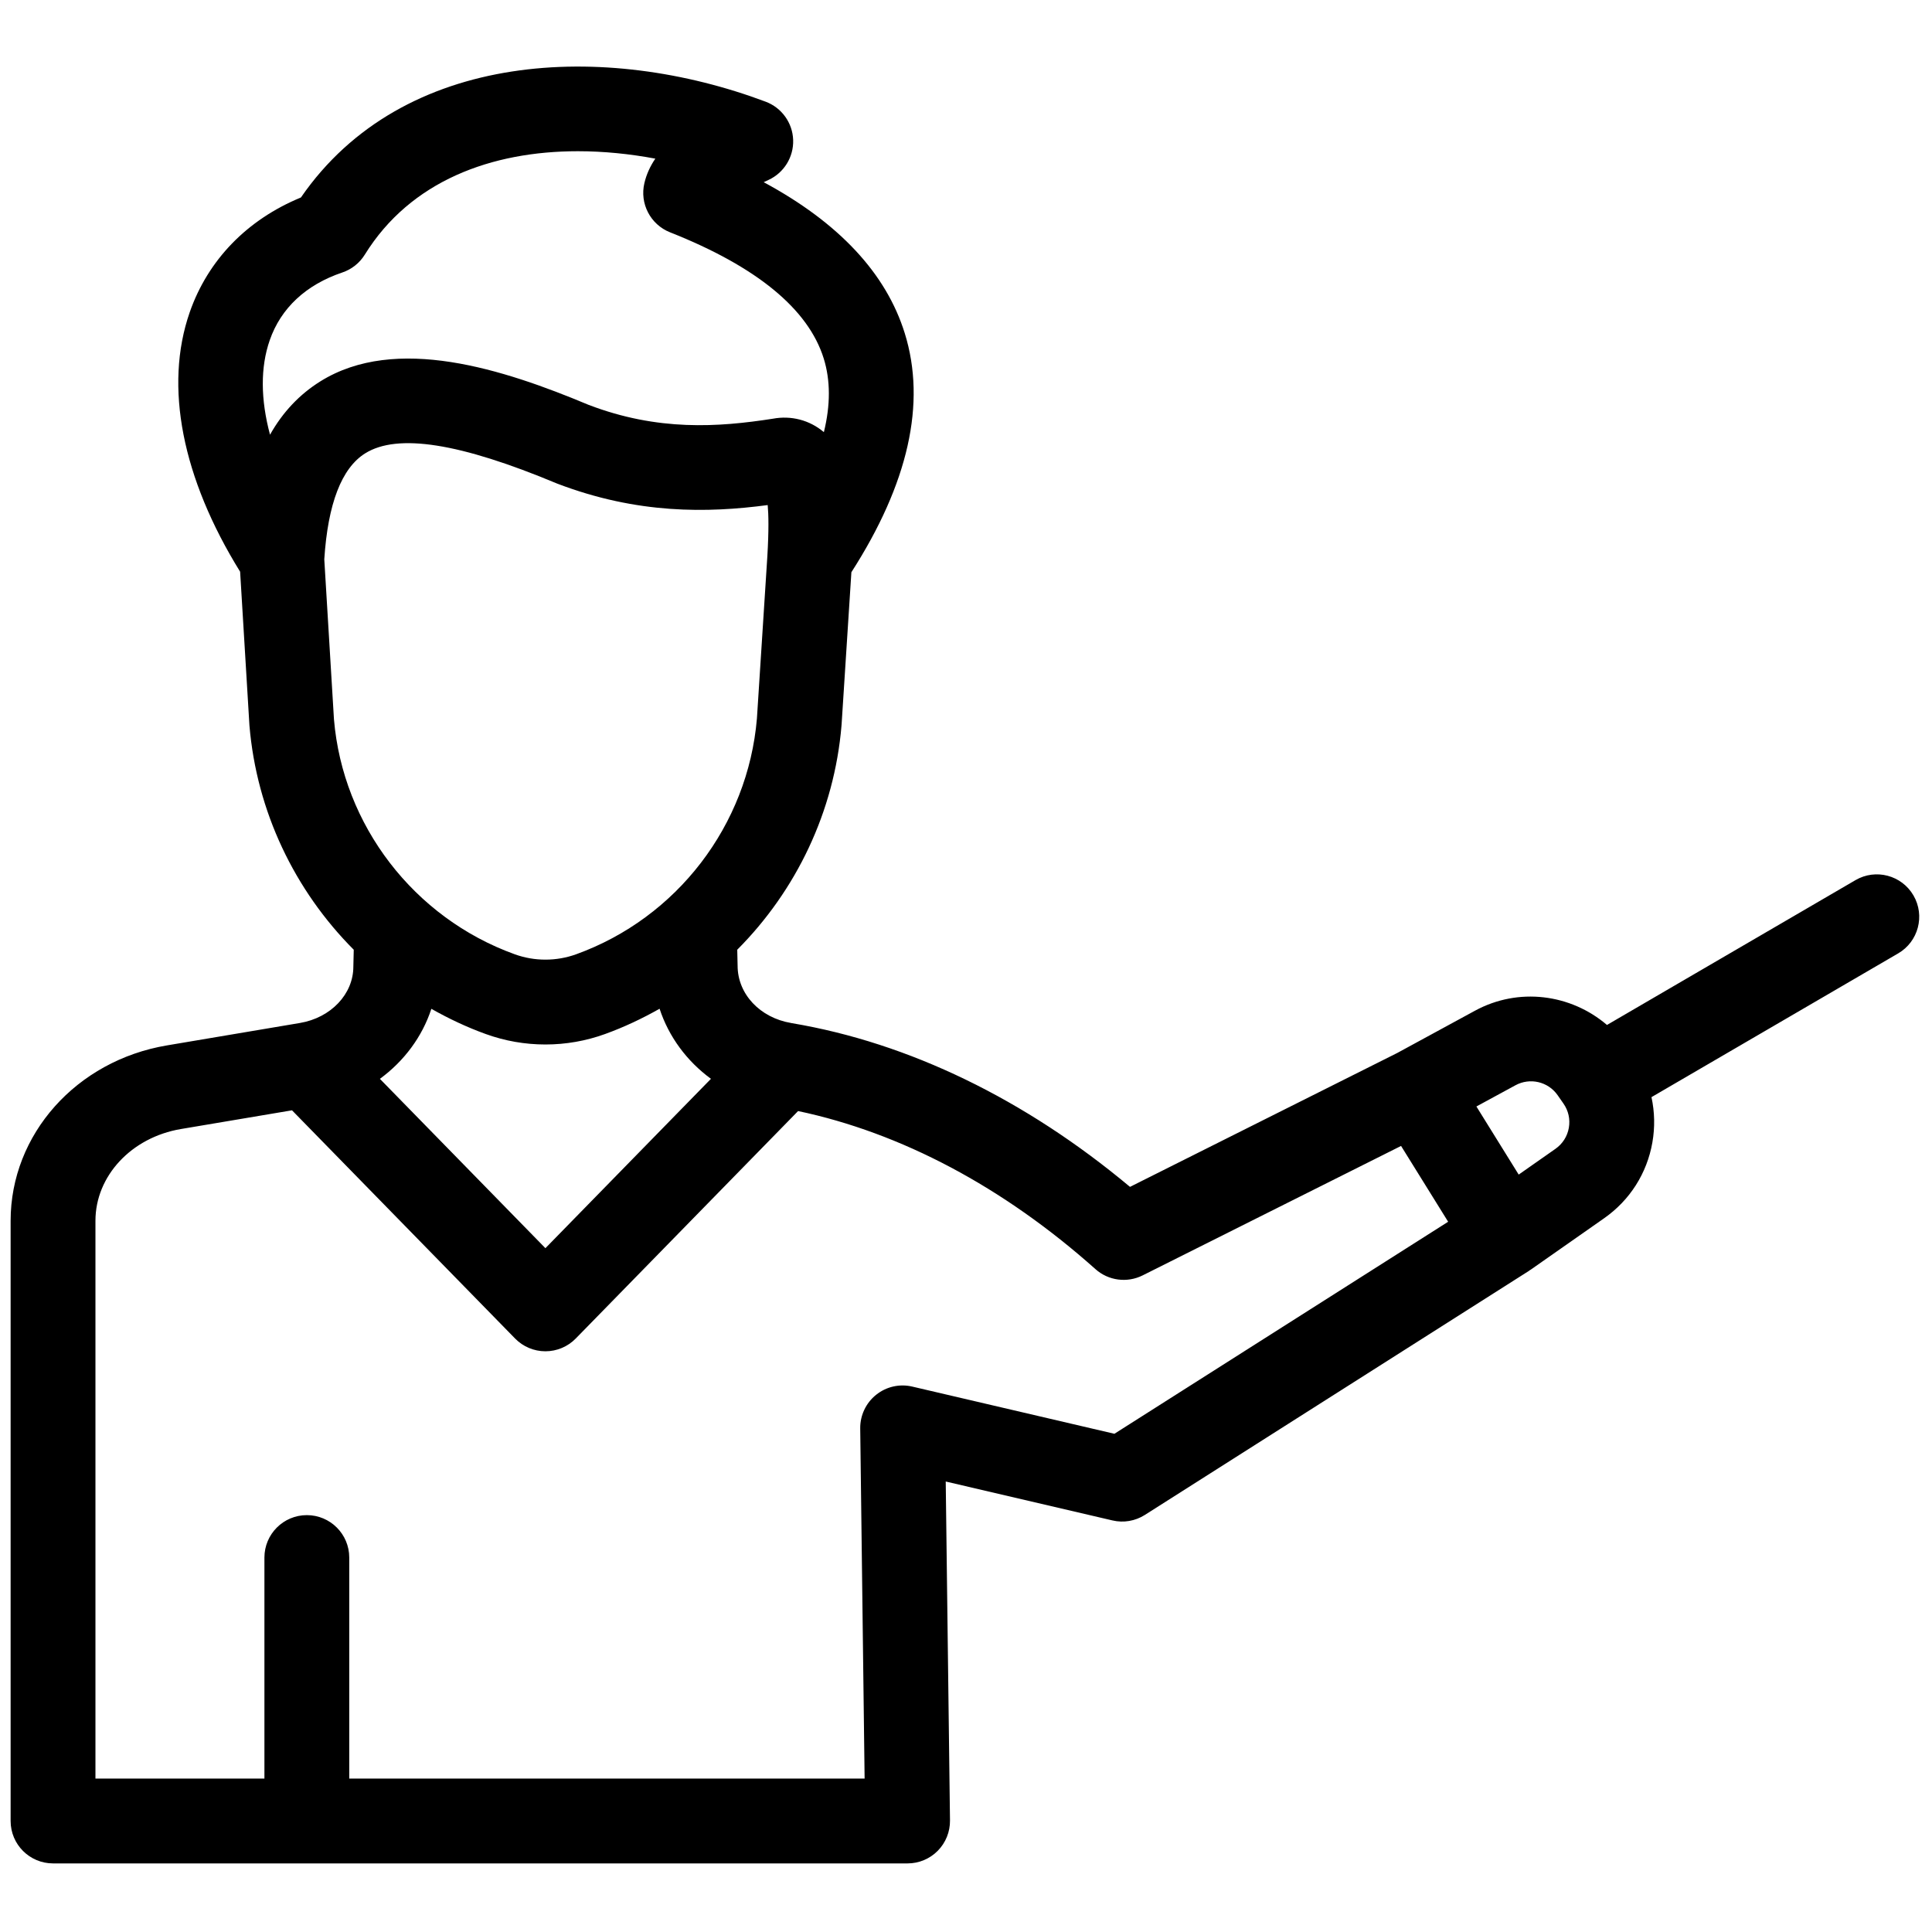 <svg xmlns="http://www.w3.org/2000/svg" xmlns:xlink="http://www.w3.org/1999/xlink" version="1.1" width="256" height="256" viewBox="0 0 256 256" xml:space="preserve">

<defs>
</defs>
<g style="stroke: none; stroke-width: 0; stroke-dasharray: none; stroke-linecap: butt; stroke-linejoin: miter; stroke-miterlimit: 10; fill: none; fill-rule: nonzero; opacity: 1;" transform="translate(1.407 1.407) scale(2.81 2.81)" >
	<path d="M 89.728 41.723 c -0.556 -0.954 -1.78 -1.278 -2.734 -0.721 l -11.718 6.829 c -1.706 -1.46 -4.172 -1.789 -6.226 -0.671 l -3.669 1.995 l -12.597 6.311 c -4.941 -4.132 -10.426 -6.791 -15.939 -7.719 c -0.009 -0.002 -0.017 -0.004 -0.026 -0.005 c -0.002 0 -0.005 -0.001 -0.007 -0.001 c -0.004 -0.001 -0.007 -0.002 -0.01 -0.003 c -1.461 -0.245 -2.521 -1.362 -2.521 -2.701 l -0.017 -0.754 c 2.781 -2.79 4.577 -6.514 4.917 -10.577 c 0.001 -0.006 -0.001 -0.012 0 -0.019 c 0 -0.007 0.003 -0.013 0.003 -0.02 l 0.462 -7.185 c 2.682 -4.176 3.543 -7.966 2.518 -11.265 c -0.878 -2.829 -3.111 -5.218 -6.653 -7.127 c 0.072 -0.034 0.147 -0.069 0.225 -0.105 c 0.733 -0.337 1.192 -1.082 1.164 -1.889 c -0.028 -0.807 -0.54 -1.517 -1.295 -1.801 c -7.524 -2.827 -17.096 -2.473 -21.916 4.516 c -2.538 1.046 -4.386 2.947 -5.245 5.416 c -1.213 3.489 -0.356 7.815 2.378 12.231 l 0.439 7.248 c 0.34 4.063 2.137 7.788 4.919 10.578 l -0.019 0.798 c 0 1.294 -1.06 2.411 -2.521 2.656 l -6.268 1.057 C 3.099 49.514 0 52.992 0 57.065 v 28.303 c 0 1.104 0.896 2 2 2 h 40.296 c 0.535 0 1.047 -0.214 1.423 -0.595 c 0.376 -0.381 0.583 -0.896 0.577 -1.431 L 44.095 69.36 l 7.862 1.835 c 0.522 0.124 1.074 0.029 1.527 -0.259 l 18.116 -11.511 c 0.017 -0.011 0.03 -0.026 0.047 -0.037 c 0.009 -0.006 0.02 -0.008 0.028 -0.014 l 3.465 -2.427 c 1.212 -0.848 2.02 -2.116 2.276 -3.572 c 0.127 -0.721 0.109 -1.446 -0.042 -2.14 l 11.632 -6.778 C 89.961 43.902 90.284 42.677 89.728 41.723 z M 19.84 47.07 c 0.815 0.461 1.67 0.866 2.568 1.19 c 0.903 0.326 1.848 0.492 2.81 0.492 s 1.907 -0.166 2.81 -0.492 c 0.002 -0.001 0.003 -0.002 0.005 -0.002 c 0.898 -0.325 1.753 -0.73 2.569 -1.192 c 0.432 1.319 1.283 2.469 2.422 3.305 l -7.806 7.986 l -7.805 -7.985 C 18.557 49.534 19.411 48.383 19.84 47.07 z M 12.219 15.541 c 0.525 -1.511 1.708 -2.615 3.42 -3.192 c 0.441 -0.148 0.817 -0.446 1.062 -0.842 c 2.159 -3.486 5.979 -4.877 10.047 -4.877 c 1.208 0 2.438 0.123 3.653 0.35 c -0.25 0.366 -0.419 0.747 -0.515 1.15 c -0.231 0.967 0.285 1.958 1.209 2.324 c 4.084 1.616 6.522 3.618 7.247 5.95 c 0.32 1.032 0.322 2.192 0.007 3.473 c -0.676 -0.573 -1.547 -0.793 -2.403 -0.634 c -2.578 0.402 -5.42 0.598 -8.692 -0.653 c -4.019 -1.683 -9.088 -3.329 -12.65 -1.107 c -0.98 0.612 -1.77 1.446 -2.372 2.515 C 11.786 18.333 11.774 16.818 12.219 15.541 z M 14.791 25.874 c 0.169 -2.62 0.817 -4.304 1.93 -4.998 c 1.524 -0.951 4.464 -0.492 9.046 1.425 c 3.797 1.453 7.101 1.389 9.933 1.015 c 0.042 0.45 0.056 1.192 -0.016 2.409 c 0 0 0 0 0 0 l -0.492 7.654 c -0.425 5.037 -3.77 9.401 -8.524 11.119 c 0 0 -0.001 0 -0.001 0 c -0.465 0.168 -0.953 0.253 -1.449 0.253 c -0.496 0 -0.984 -0.085 -1.45 -0.254 c -4.757 -1.719 -8.103 -6.086 -8.521 -11.081 L 14.791 25.874 z M 52.049 67.109 l -9.531 -2.225 c -0.598 -0.141 -1.228 0.002 -1.708 0.389 c -0.479 0.385 -0.754 0.969 -0.747 1.584 l 0.207 16.511 H 15.968 V 72.945 c 0 -1.104 -0.896 -2 -2 -2 s -2 0.896 -2 2 v 10.423 H 4 V 57.065 c 0 -2.113 1.696 -3.934 4.033 -4.327 l 5.236 -0.882 l 10.519 10.761 c 0.376 0.385 0.892 0.602 1.43 0.602 s 1.054 -0.217 1.43 -0.602 l 10.485 -10.726 c 4.839 1.02 9.666 3.568 14.021 7.453 c 0.61 0.546 1.494 0.663 2.227 0.296 l 12.185 -6.104 l 2.22 3.575 L 52.049 67.109 z M 73.478 52.682 c -0.071 0.403 -0.295 0.755 -0.631 0.99 l -1.734 1.215 l -1.994 -3.212 l 1.841 -1 c 0.686 -0.373 1.54 -0.173 1.987 0.465 l 0.276 0.396 C 73.458 51.871 73.549 52.278 73.478 52.682 z" style="stroke: none; stroke-width: 1; stroke-dasharray: none; stroke-linecap: butt; stroke-linejoin: miter; stroke-miterlimit: 10; fill: rgb(0,0,0); fill-rule: nonzero; opacity: 1;" transform=" matrix(1 0 0 1 0 0) " stroke-linecap="round" />
</g>
</svg>